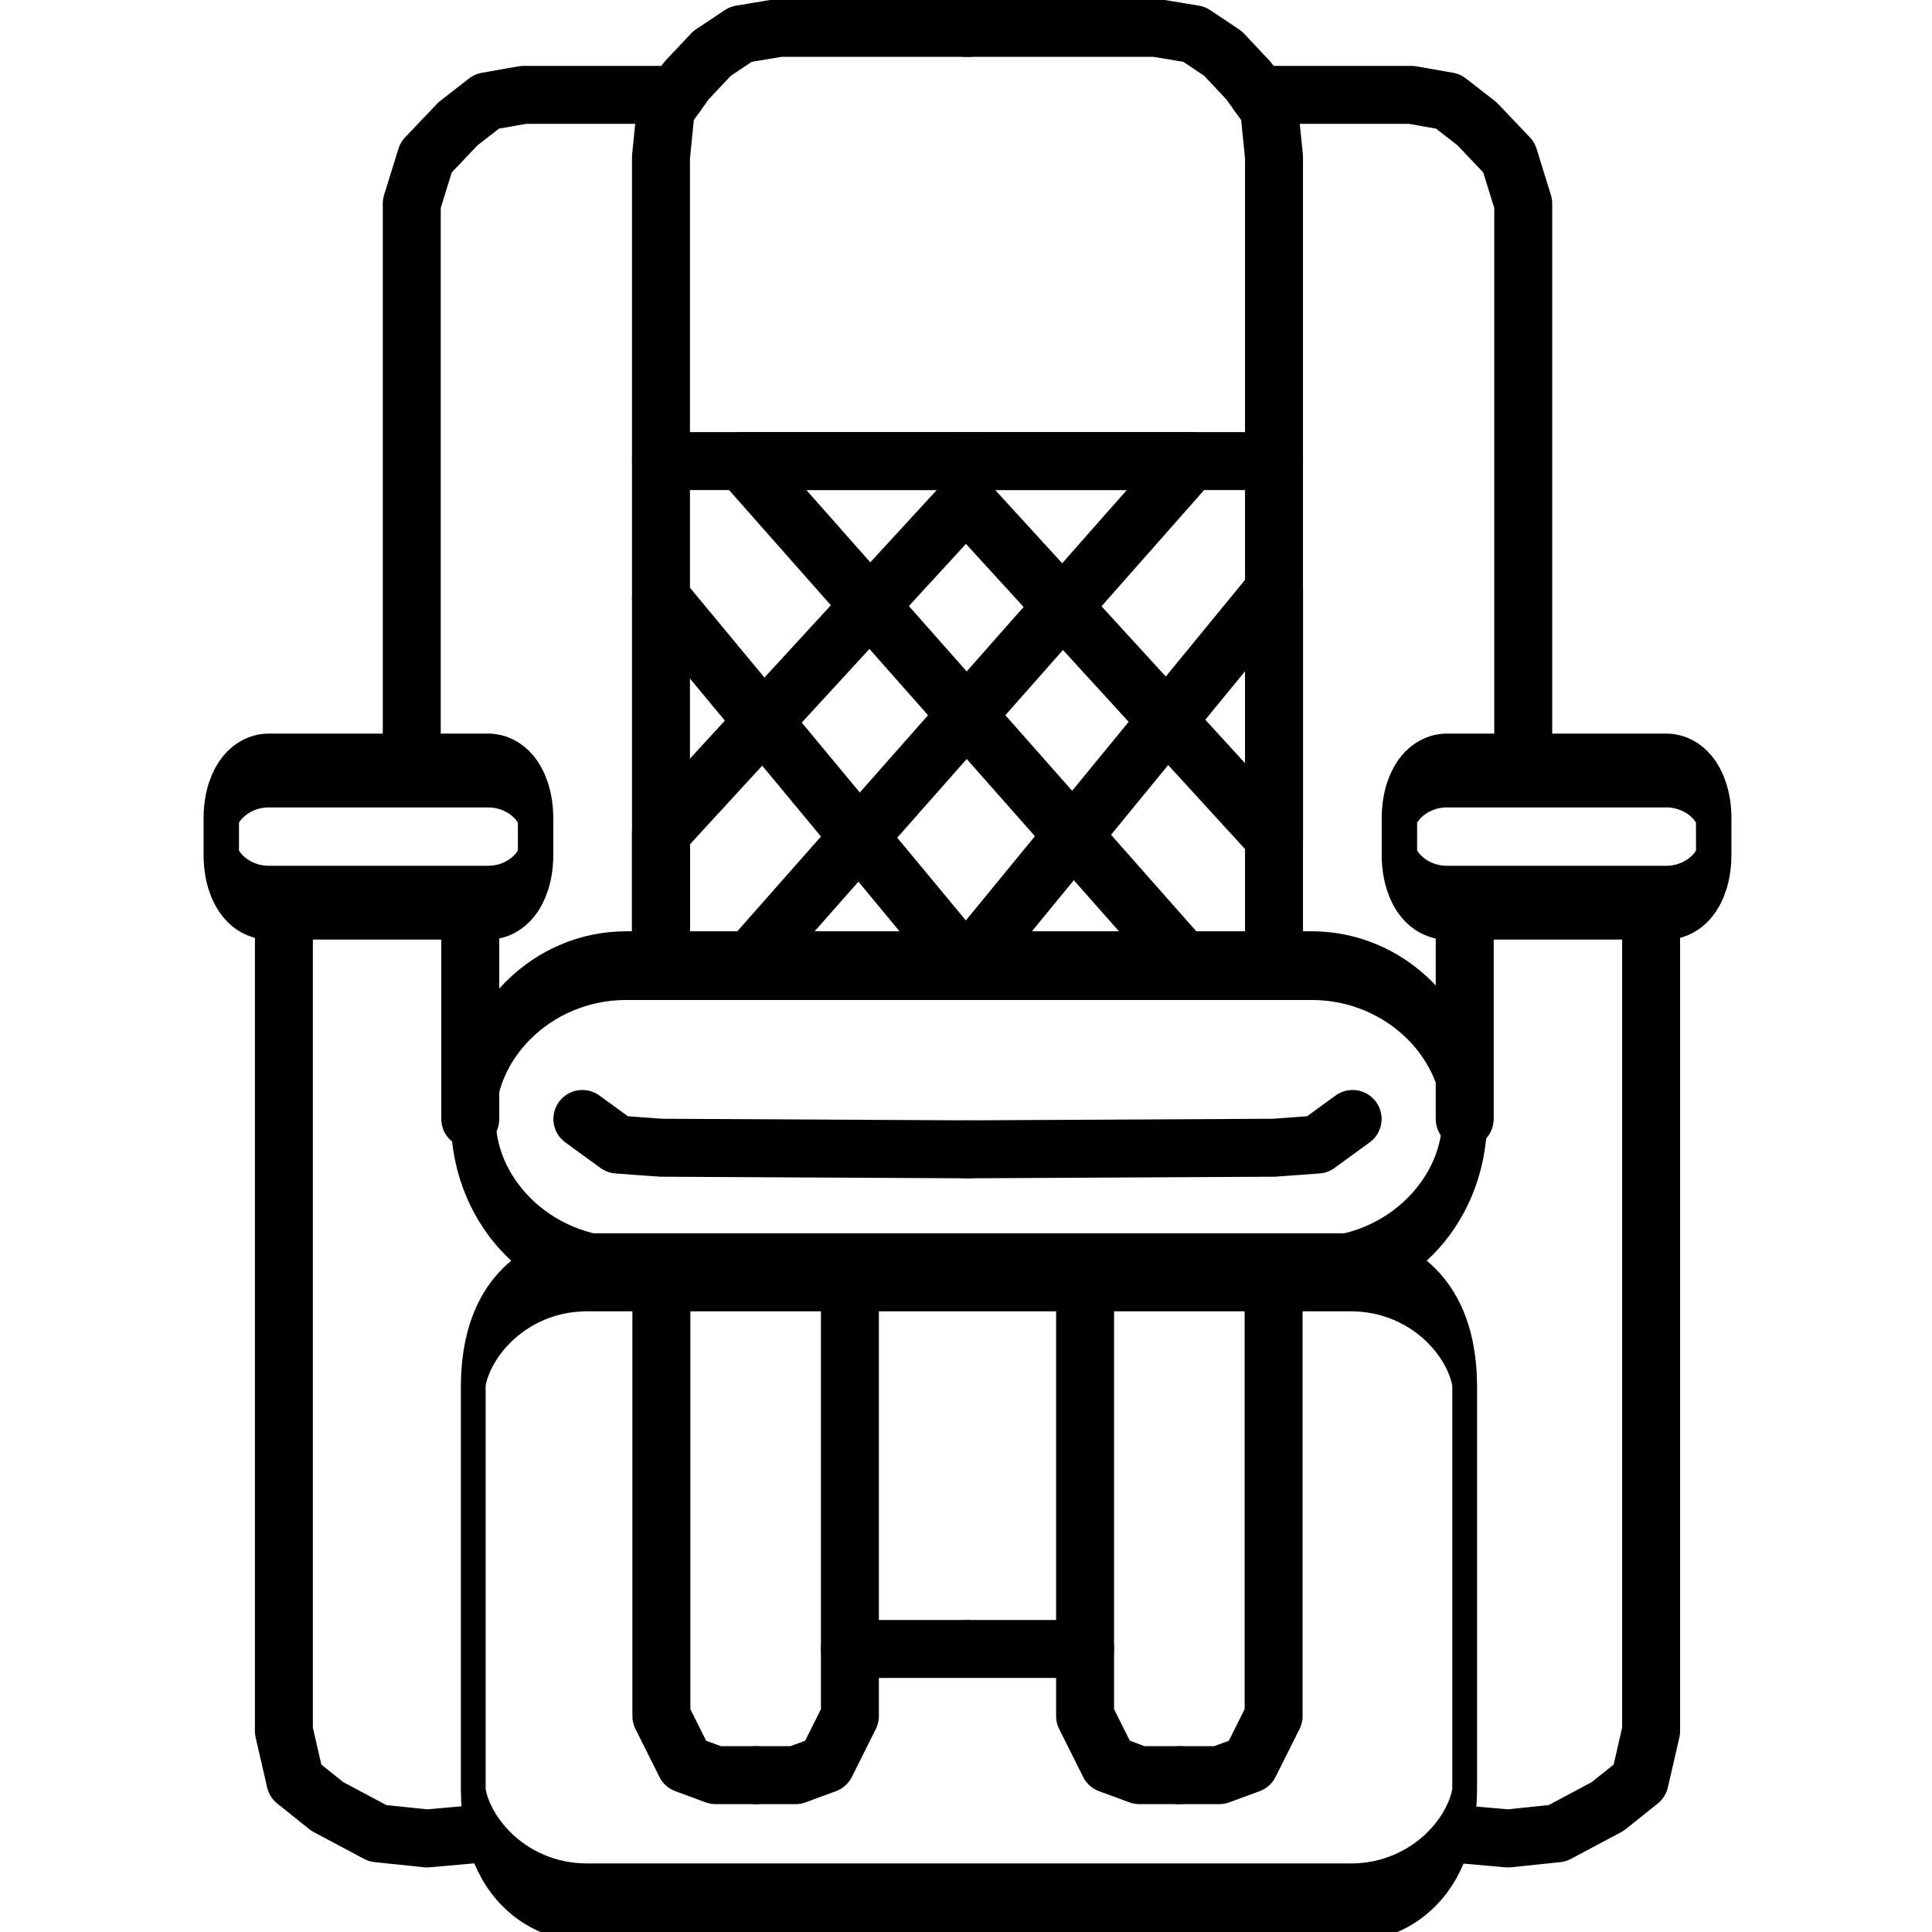 <?xml version="1.0" encoding="UTF-8" standalone="no"?>
<!DOCTYPE svg PUBLIC "-//W3C//DTD SVG 1.1//EN" "http://www.w3.org/Graphics/SVG/1.1/DTD/svg11.dtd">
<svg width="100%" height="100%" viewBox="0 0 200 200" version="1.1" xmlns="http://www.w3.org/2000/svg" xmlns:xlink="http://www.w3.org/1999/xlink" xml:space="preserve" xmlns:serif="http://www.serif.com/" style="fill-rule:evenodd;clip-rule:evenodd;stroke-linecap:round;stroke-linejoin:round;stroke-miterlimit:1.5;">
    <path d="M100,2.884L119.649,2.884L123.618,3.545L126.594,5.53L129.24,8.341L131.39,11.318L131.886,16.279L131.886,98.636" style="fill:none;stroke:black;stroke-width:6px;"/>
    <path d="M130.309,9.82L146.109,9.82L149.912,10.491L152.889,12.806L156.196,16.279L157.685,21.075L157.685,79.783" style="fill:none;stroke:black;stroke-width:6px;"/>
    <g transform="matrix(0.797,0,0,1.661,33.146,-70.389)">
        <path d="M181,93.364L181,95.67C181,97.307 178.232,98.636 174.822,98.636L146.353,98.636C142.944,98.636 140.176,97.307 140.176,95.67L140.176,93.364C140.176,91.727 142.944,90.398 146.353,90.398L174.822,90.398C178.232,90.398 181,91.727 181,93.364Z" style="fill:none;stroke:black;stroke-width:4.6px;"/>
    </g>
    <path d="M100,47.731L131.886,47.731" style="fill:none;stroke:black;stroke-width:6px;"/>
    <path d="M151.627,115.835L151.627,93.468" style="fill:none;stroke:black;stroke-width:6px;"/>
    <path d="M170.922,93.468L170.922,179.201L169.731,184.361L166.424,187.007L161.208,189.785L156.104,190.315L151.627,189.918" style="fill:none;stroke:black;stroke-width:6px;"/>
    <path d="M100.31,170.699L112.328,170.699" style="fill:none;stroke:black;stroke-width:6px;"/>
    <path d="M112.328,131.669L112.328,177.645L114.809,182.606L117.951,183.764L122.085,183.764" style="fill:none;stroke:black;stroke-width:6px;"/>
    <g transform="matrix(-1,0,0,1,244.171,0)">
        <path d="M112.328,131.669L112.328,177.645L114.809,182.606L117.951,183.764L122.085,183.764" style="fill:none;stroke:black;stroke-width:6px;"/>
    </g>
    <g transform="matrix(-1,0,0,1,200.31,0)">
        <path d="M100,2.884L119.649,2.884L123.618,3.545L126.594,5.53L129.24,8.341L131.39,11.318L131.886,16.279L131.886,98.636" style="fill:none;stroke:black;stroke-width:6px;"/>
    </g>
    <g transform="matrix(-1,0,0,1,200.31,0)">
        <path d="M130.309,9.82L146.109,9.82L149.912,10.491L152.889,12.806L156.196,16.279L157.685,21.075L157.685,79.783" style="fill:none;stroke:black;stroke-width:6px;"/>
    </g>
    <g transform="matrix(-0.797,0,0,1.661,167.164,-70.389)">
        <path d="M181,93.364L181,95.67C181,97.307 178.232,98.636 174.822,98.636L146.353,98.636C142.944,98.636 140.176,97.307 140.176,95.67L140.176,93.364C140.176,91.727 142.944,90.398 146.353,90.398L174.822,90.398C178.232,90.398 181,91.727 181,93.364Z" style="fill:none;stroke:black;stroke-width:4.6px;"/>
    </g>
    <g transform="matrix(-1,0,0,1,200.31,0)">
        <path d="M100,47.731L131.886,47.731" style="fill:none;stroke:black;stroke-width:6px;"/>
    </g>
    <g transform="matrix(-1,0,0,1,200.31,0)">
        <path d="M151.627,115.835L151.627,93.468" style="fill:none;stroke:black;stroke-width:6px;"/>
    </g>
    <g transform="matrix(-1,0,0,1,200.31,0)">
        <path d="M170.922,93.468L170.922,179.201L169.731,184.361L166.424,187.007L161.208,189.785L156.104,190.315L151.627,189.918" style="fill:none;stroke:black;stroke-width:6px;"/>
    </g>
    <g transform="matrix(-1,0,0,1,200.31,0)">
        <path d="M100.31,170.699L112.328,170.699" style="fill:none;stroke:black;stroke-width:6px;"/>
    </g>
    <g transform="matrix(-1,0,0,1,200.31,0)">
        <path d="M112.328,131.669L112.328,177.645L114.809,182.606L117.951,183.764L122.085,183.764" style="fill:none;stroke:black;stroke-width:6px;"/>
    </g>
    <g transform="matrix(1,0,0,1,-43.861,0)">
        <path d="M112.328,131.669L112.328,177.645L114.809,182.606L117.951,183.764L122.085,183.764" style="fill:none;stroke:black;stroke-width:6px;"/>
    </g>
    <g transform="matrix(2.514,0,0,3.844,-303.411,-247.527)">
        <path d="M181,94.517C181,96.79 178.178,98.636 174.701,98.636L146.474,98.636C142.998,98.636 140.176,96.79 140.176,94.517C140.176,92.244 142.998,90.398 146.474,90.398L174.701,90.398C178.178,90.398 181,92.244 181,94.517Z" style="fill:none;stroke:black;stroke-width:1.85px;"/>
    </g>
    <g transform="matrix(2.514,0,0,-7.918,-303.411,912.71)">
        <path d="M181,91.881L181,97.153C181,97.971 178.907,98.636 176.33,98.636L144.846,98.636C142.268,98.636 140.176,97.971 140.176,97.153L140.176,91.881C140.176,91.062 142.268,90.398 144.846,90.398L176.33,90.398C178.907,90.398 181,91.062 181,91.881Z" style="fill:none;stroke:black;stroke-width:1.02px;"/>
    </g>
    <path d="M68.424,61.924L100,100L131.886,61.098L131.886,86.731L100,51.865L68.424,86.234L68.424,100L77.156,100L123.295,47.731L76.825,47.731L121.807,98.636" style="fill:none;stroke:black;stroke-width:6px;"/>
    <path d="M100.31,118.979L68.424,118.813L63.926,118.483L60.288,115.835" style="fill:none;stroke:black;stroke-width:6px;"/>
    <g transform="matrix(-1,0,0,1,200.31,0)">
        <path d="M100.31,118.979L68.424,118.813L63.926,118.483L60.288,115.835" style="fill:none;stroke:black;stroke-width:6px;"/>
    </g>
</svg>
